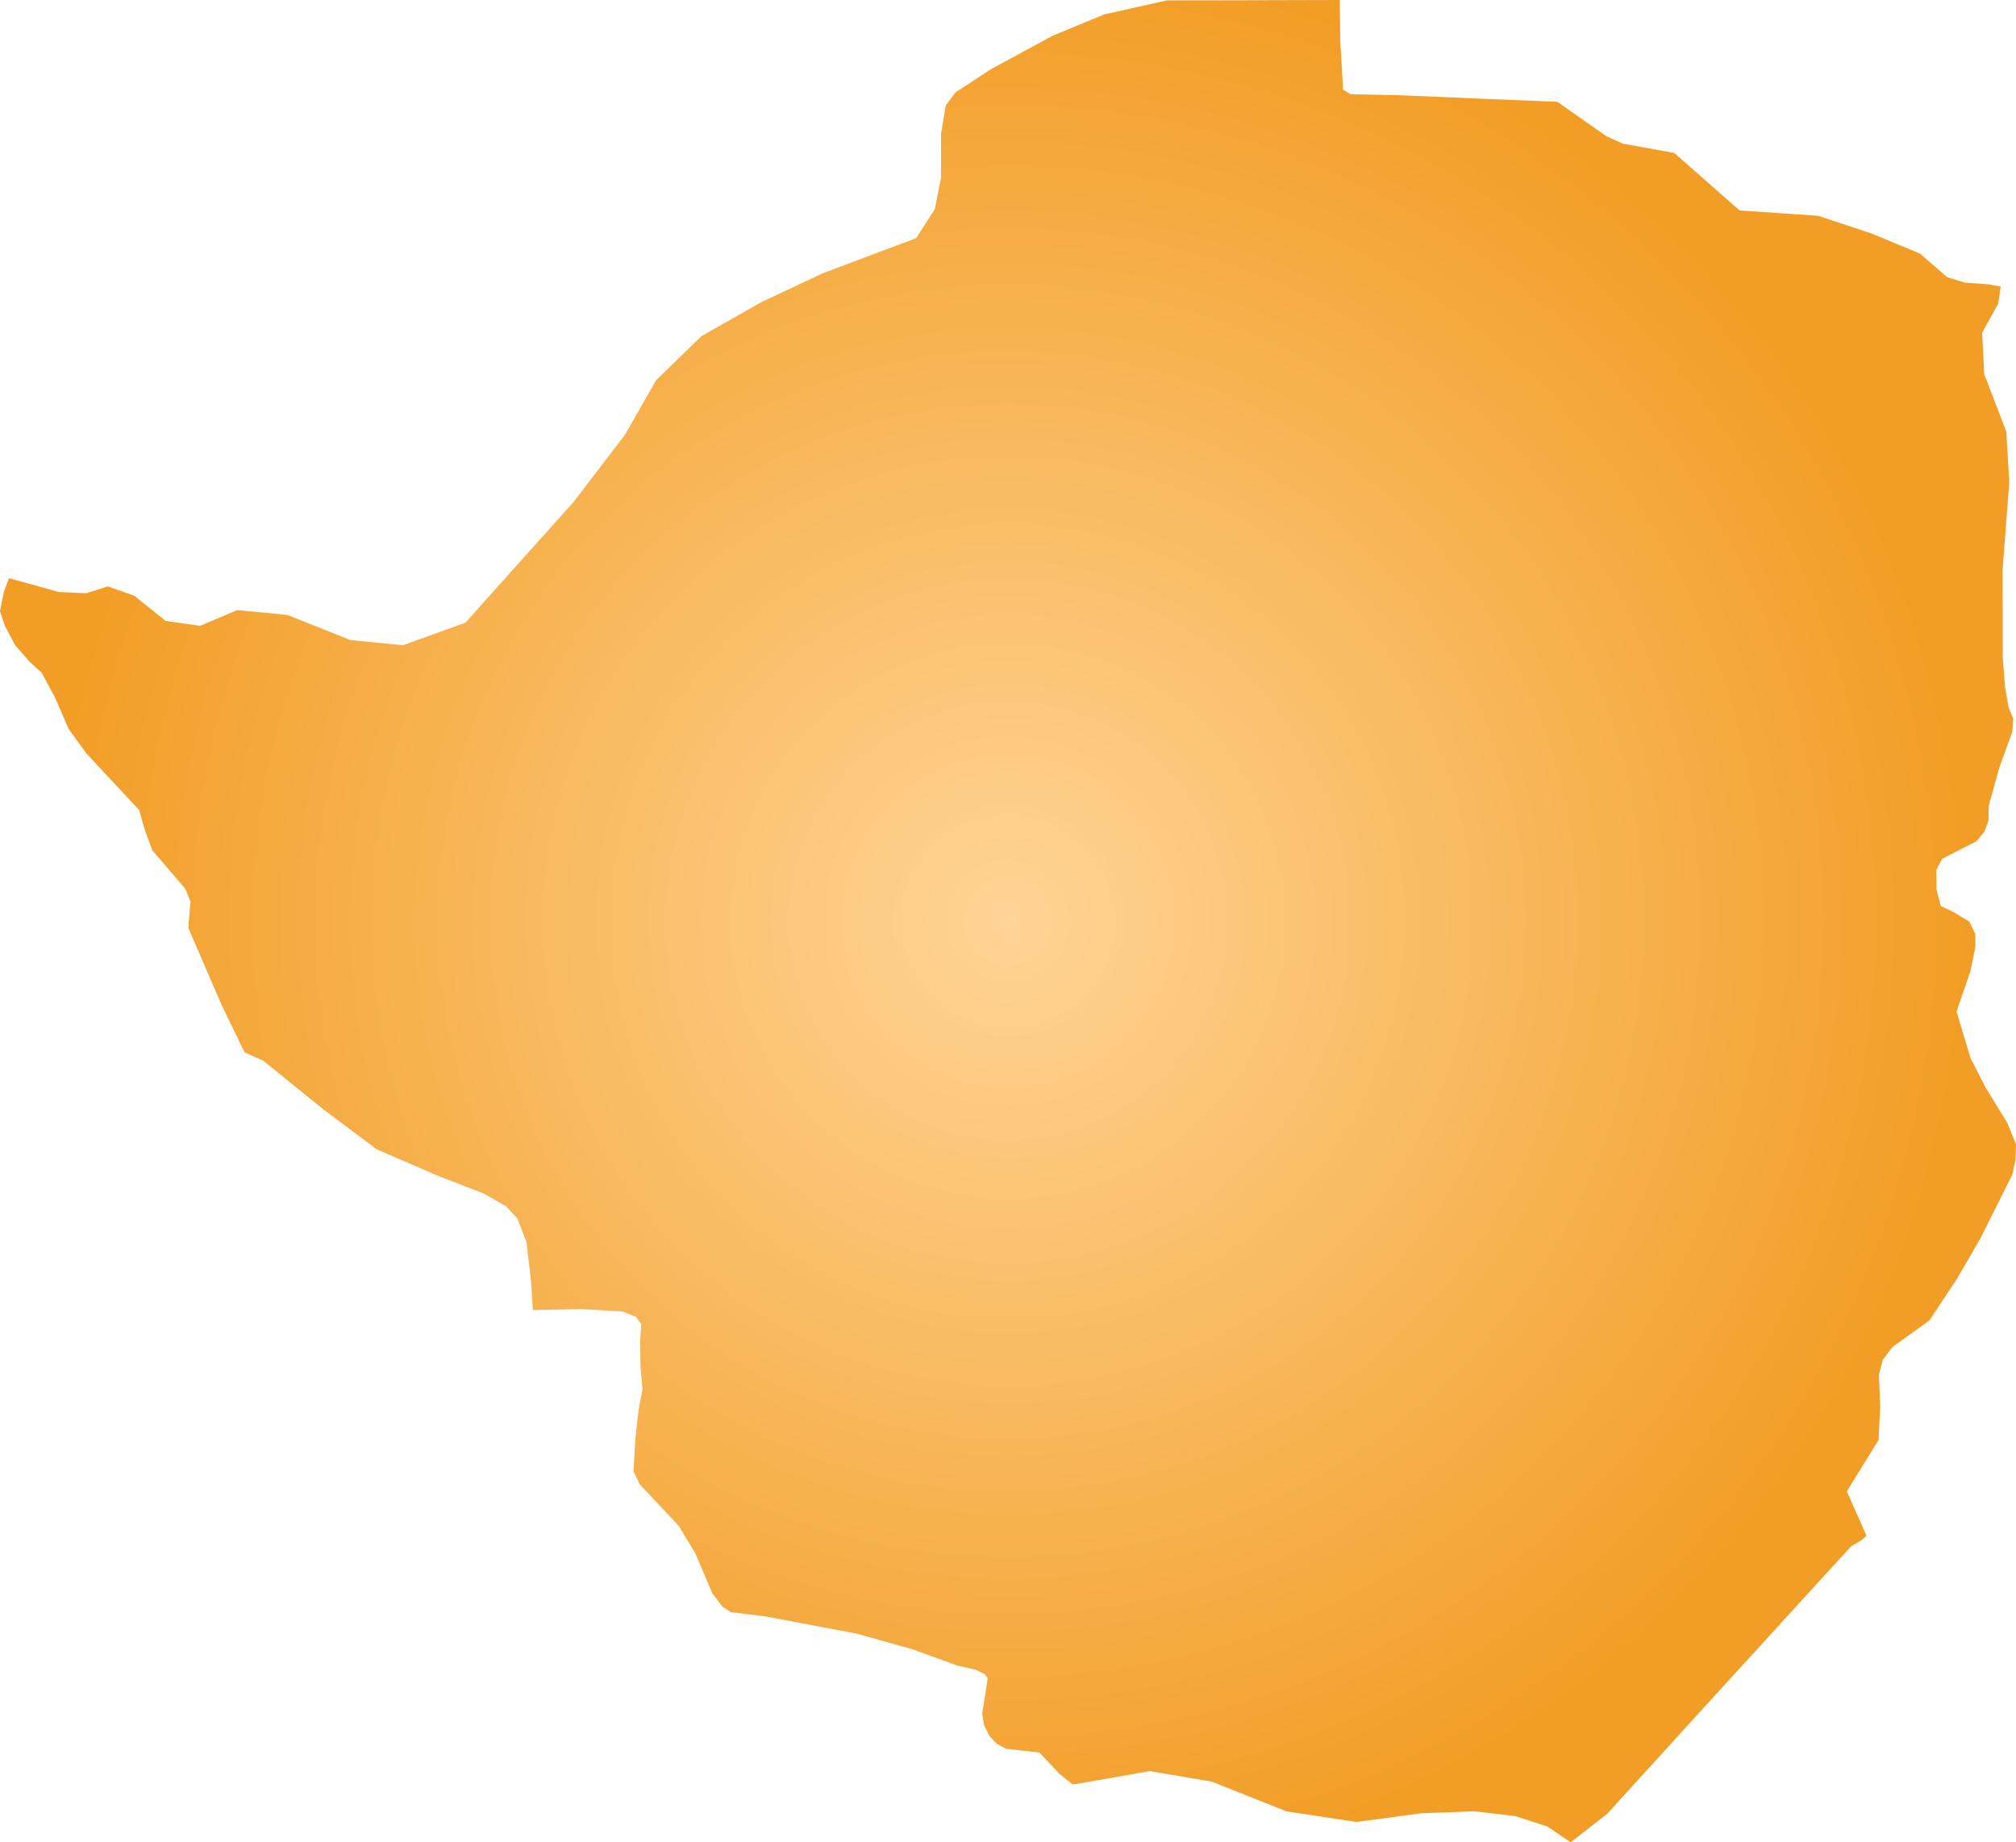 <svg xmlns="http://www.w3.org/2000/svg" xmlns:xlink="http://www.w3.org/1999/xlink" width="21.843" height="19.959" viewBox="0 0 21.843 19.959"><defs><radialGradient id="radial-gradient" cx="10.921" cy="9.979" r="10.461" gradientUnits="userSpaceOnUse"><stop offset="0" stop-color="#ffd496"/><stop offset="1" stop-color="#f29d25"/></radialGradient></defs><title>ZW</title><g id="Layer_2" data-name="Layer 2"><g id="Layer_1-2" data-name="Layer 1"><path id="ZW" d="M17.018,19.959l-.254-.172-.347-.112-.442-.052-.573.021-.706.095-.757-.115-.809-.322-.671-.114-.802.14-.036.003-.138-.109-.22-.235-.365-.042-.099-.054-.082-.088-.054-.112-.021-.125.06-.386-.033-.043-.097-.047-.201-.046-.481-.175-.606-.17-.983-.186-.382-.048-.089-.057-.11-.142-.189-.443-.177-.292-.423-.451-.067-.139.021-.358.031-.288.045-.244-.02-.229-.006-.284.013-.19-.057-.082-.153-.058-.437-.026-.528.011-.017-.288-.051-.446-.098-.256-.122-.133-.243-.139-.491-.19-.669-.289-.572-.428-.655-.531-.205-.092-.242-.498-.368-.852.024-.283-.056-.139L1.65,9.212l-.079-.217-.063-.219-.569-.61L.745,7.9.597,7.558.45,7.285l-.124-.11L.164,6.99.052,6.778,0,6.62l.043-.211.055-.145.541.15.296.013.232-.074.286.1.342.274.372.053.403-.17.544.052.685.273.568.055.676-.244.603-.674.568-.633.558-.73.336-.589.493-.479.65-.369.662-.311L9.926,2.58v.001l.202-.315.068-.342V1.448l.052-.308.106-.141L10.522.89l.217-.142.667-.361.559-.231.68-.152L13.39.003l.718-.002L14.516,0l.006.457.031.515.08.049.54.011.866.037.835.034.533.374.179.08.554.1.708.623.852.058.586.195.516.214.297.257.192.058.26.019.126.024-.027.185-.174.314.023.45.239.624.032.544-.073.959.002.931.025.333.039.22.051.121-.01.138-.142.392-.114.412-.004.165L21.5,9.01l-.085.103-.372.191-.063.118.001.214.047.18.14.066.168.102.066.134.001.142-.054.263-.15.435.15.502.167.326.231.376.096.233-.005.167-.035.163-.345.69-.249.43-.304.46-.402.289-.104.139-.041.158.014.346-.018.363-.344.557.213.48-.048.045-.116.068-.495.541-.501.549-.366.401-.416.456-.466.512-.399.439Z" fill="url(#radial-gradient)"/></g></g></svg>
